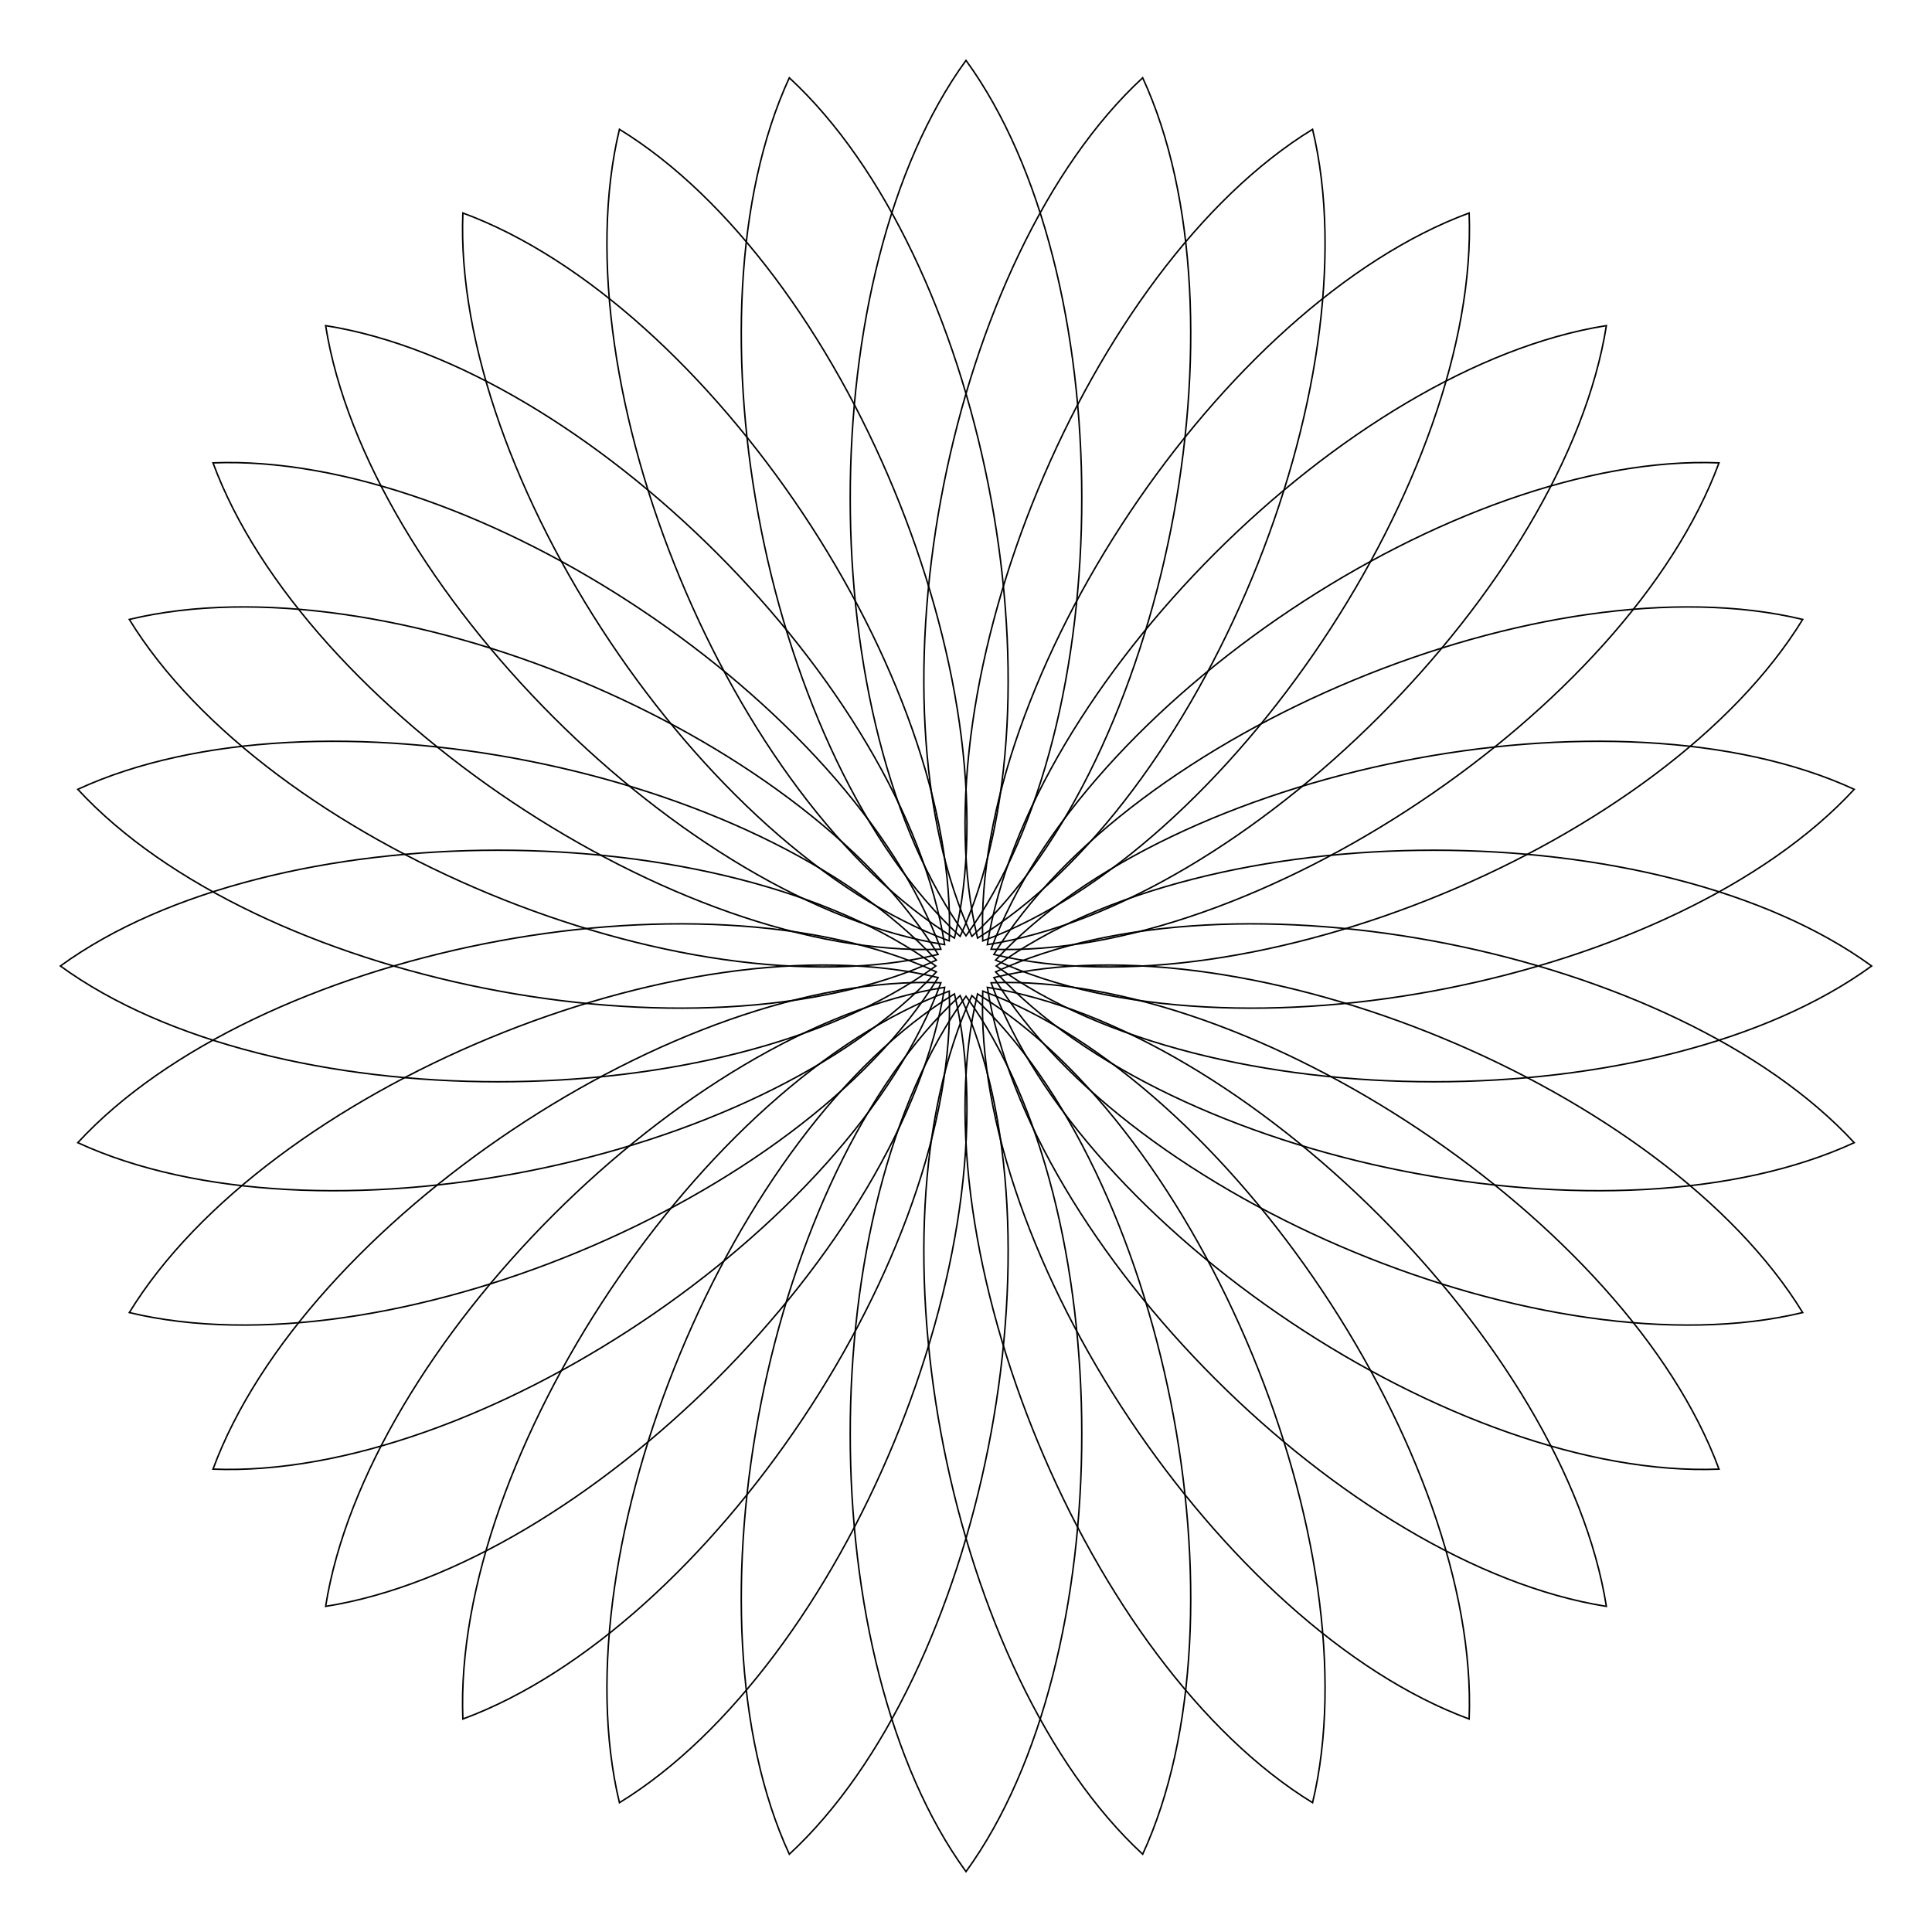 <svg xmlns:ns0="http://www.w3.org/2000/svg" xlink="http://www.w3.org/1999/xlink" xmlns="http://www.w3.org/2000/svg" ns0:svg="http://www.w3.org/2000/svg" width="1280" height="1280">
  <defs/>
  <g id="canvas" transform="matrix(1,0,0,-1,0,1280) translate(640,640)">
    <g id="flower">
      <path style="fill:none;stroke:black" d="M0,20 C-102.275,160.769 -102.275,459.231 0,600 C102.275,459.231 102.275,160.769 0,20 Z"/>
      <path style="fill:none;stroke:black" d="M3.902,19.616 C-68.945,177.633 -10.718,470.36 117.054,588.471 C189.901,430.454 131.674,137.727 3.902,19.616 Z"/>
      <path style="fill:none;stroke:black" d="M7.654,18.478 C-32.966,187.67 81.251,463.413 229.61,554.328 C270.23,385.135 156.013,109.392 7.654,18.478 Z"/>
      <path style="fill:none;stroke:black" d="M11.111,16.629 C4.28,190.495 170.097,438.657 333.342,498.882 C340.173,325.016 174.357,76.854 11.111,16.629 Z"/>
      <path style="fill:none;stroke:black" d="M14.142,14.142 C41.362,186 252.406,397.044 424.264,424.264 C397.044,252.406 186,41.362 14.142,14.142 Z"/>
      <path style="fill:none;stroke:black" d="M16.629,11.111 C76.854,174.357 325.016,340.173 498.882,333.342 C438.657,170.097 190.495,4.28 16.629,11.111 Z"/>
      <path style="fill:none;stroke:black" d="M18.478,7.654 C109.392,156.013 385.135,270.23 554.328,229.61 C463.413,81.251 187.67,-32.966 18.478,7.654 Z"/>
      <path style="fill:none;stroke:black" d="M19.616,3.902 C137.727,131.674 430.454,189.901 588.471,117.054 C470.36,-10.718 177.633,-68.945 19.616,3.902 Z"/>
      <path style="fill:none;stroke:black" d="M20,0 C160.769,102.275 459.231,102.275 600,0 C459.231,-102.275 160.769,-102.275 20,0 Z"/>
      <path style="fill:none;stroke:black" d="M19.616,-3.902 C177.633,68.945 470.36,10.718 588.471,-117.054 C430.454,-189.901 137.727,-131.674 19.616,-3.902 Z"/>
      <path style="fill:none;stroke:black" d="M18.478,-7.654 C187.67,32.966 463.413,-81.251 554.328,-229.61 C385.135,-270.23 109.392,-156.013 18.478,-7.654 Z"/>
      <path style="fill:none;stroke:black" d="M16.629,-11.111 C190.495,-4.28 438.657,-170.097 498.882,-333.342 C325.016,-340.173 76.854,-174.357 16.629,-11.111 Z"/>
      <path style="fill:none;stroke:black" d="M14.142,-14.142 C186,-41.362 397.044,-252.406 424.264,-424.264 C252.406,-397.044 41.362,-186 14.142,-14.142 Z"/>
      <path style="fill:none;stroke:black" d="M11.111,-16.629 C174.357,-76.854 340.173,-325.016 333.342,-498.882 C170.097,-438.657 4.28,-190.495 11.111,-16.629 Z"/>
      <path style="fill:none;stroke:black" d="M7.654,-18.478 C156.013,-109.392 270.23,-385.135 229.61,-554.328 C81.251,-463.413 -32.966,-187.67 7.654,-18.478 Z"/>
      <path style="fill:none;stroke:black" d="M3.902,-19.616 C131.674,-137.727 189.901,-430.454 117.054,-588.471 C-10.718,-470.36 -68.945,-177.633 3.902,-19.616 Z"/>
      <path style="fill:none;stroke:black" d="M0,-20 C102.275,-160.769 102.275,-459.231 0,-600 C-102.275,-459.231 -102.275,-160.769 0,-20 Z"/>
      <path style="fill:none;stroke:black" d="M-3.902,-19.616 C68.945,-177.633 10.718,-470.36 -117.054,-588.471 C-189.901,-430.454 -131.674,-137.727 -3.902,-19.616 Z"/>
      <path style="fill:none;stroke:black" d="M-7.654,-18.478 C32.966,-187.67 -81.251,-463.413 -229.61,-554.328 C-270.23,-385.135 -156.013,-109.392 -7.654,-18.478 Z"/>
      <path style="fill:none;stroke:black" d="M-11.111,-16.629 C-4.28,-190.495 -170.097,-438.657 -333.342,-498.882 C-340.173,-325.016 -174.357,-76.854 -11.111,-16.629 Z"/>
      <path style="fill:none;stroke:black" d="M-14.142,-14.142 C-41.362,-186 -252.406,-397.044 -424.264,-424.264 C-397.044,-252.406 -186,-41.362 -14.142,-14.142 Z"/>
      <path style="fill:none;stroke:black" d="M-16.629,-11.111 C-76.854,-174.357 -325.016,-340.173 -498.882,-333.342 C-438.657,-170.097 -190.495,-4.28 -16.629,-11.111 Z"/>
      <path style="fill:none;stroke:black" d="M-18.478,-7.654 C-109.392,-156.013 -385.135,-270.23 -554.328,-229.61 C-463.413,-81.251 -187.67,32.966 -18.478,-7.654 Z"/>
      <path style="fill:none;stroke:black" d="M-19.616,-3.902 C-137.727,-131.674 -430.454,-189.901 -588.471,-117.054 C-470.36,10.718 -177.633,68.945 -19.616,-3.902 Z"/>
      <path style="fill:none;stroke:black" d="M-20,-0 C-160.769,-102.275 -459.231,-102.275 -600,-0 C-459.231,102.275 -160.769,102.275 -20,-0 Z"/>
      <path style="fill:none;stroke:black" d="M-19.616,3.902 C-177.633,-68.945 -470.36,-10.718 -588.471,117.054 C-430.454,189.901 -137.727,131.674 -19.616,3.902 Z"/>
      <path style="fill:none;stroke:black" d="M-18.478,7.654 C-187.67,-32.966 -463.413,81.251 -554.328,229.61 C-385.135,270.23 -109.392,156.013 -18.478,7.654 Z"/>
      <path style="fill:none;stroke:black" d="M-16.629,11.111 C-190.495,4.28 -438.657,170.097 -498.882,333.342 C-325.016,340.173 -76.854,174.357 -16.629,11.111 Z"/>
      <path style="fill:none;stroke:black" d="M-14.142,14.142 C-186,41.362 -397.044,252.406 -424.264,424.264 C-252.406,397.044 -41.362,186 -14.142,14.142 Z"/>
      <path style="fill:none;stroke:black" d="M-11.111,16.629 C-174.357,76.854 -340.173,325.016 -333.342,498.882 C-170.097,438.657 -4.28,190.495 -11.111,16.629 Z"/>
      <path style="fill:none;stroke:black" d="M-7.654,18.478 C-156.013,109.392 -270.23,385.135 -229.61,554.328 C-81.251,463.413 32.966,187.67 -7.654,18.478 Z"/>
      <path style="fill:none;stroke:black" d="M-3.902,19.616 C-131.674,137.727 -189.901,430.454 -117.054,588.471 C10.718,470.36 68.945,177.633 -3.902,19.616 Z"/>
    </g>
  </g>
</svg>
